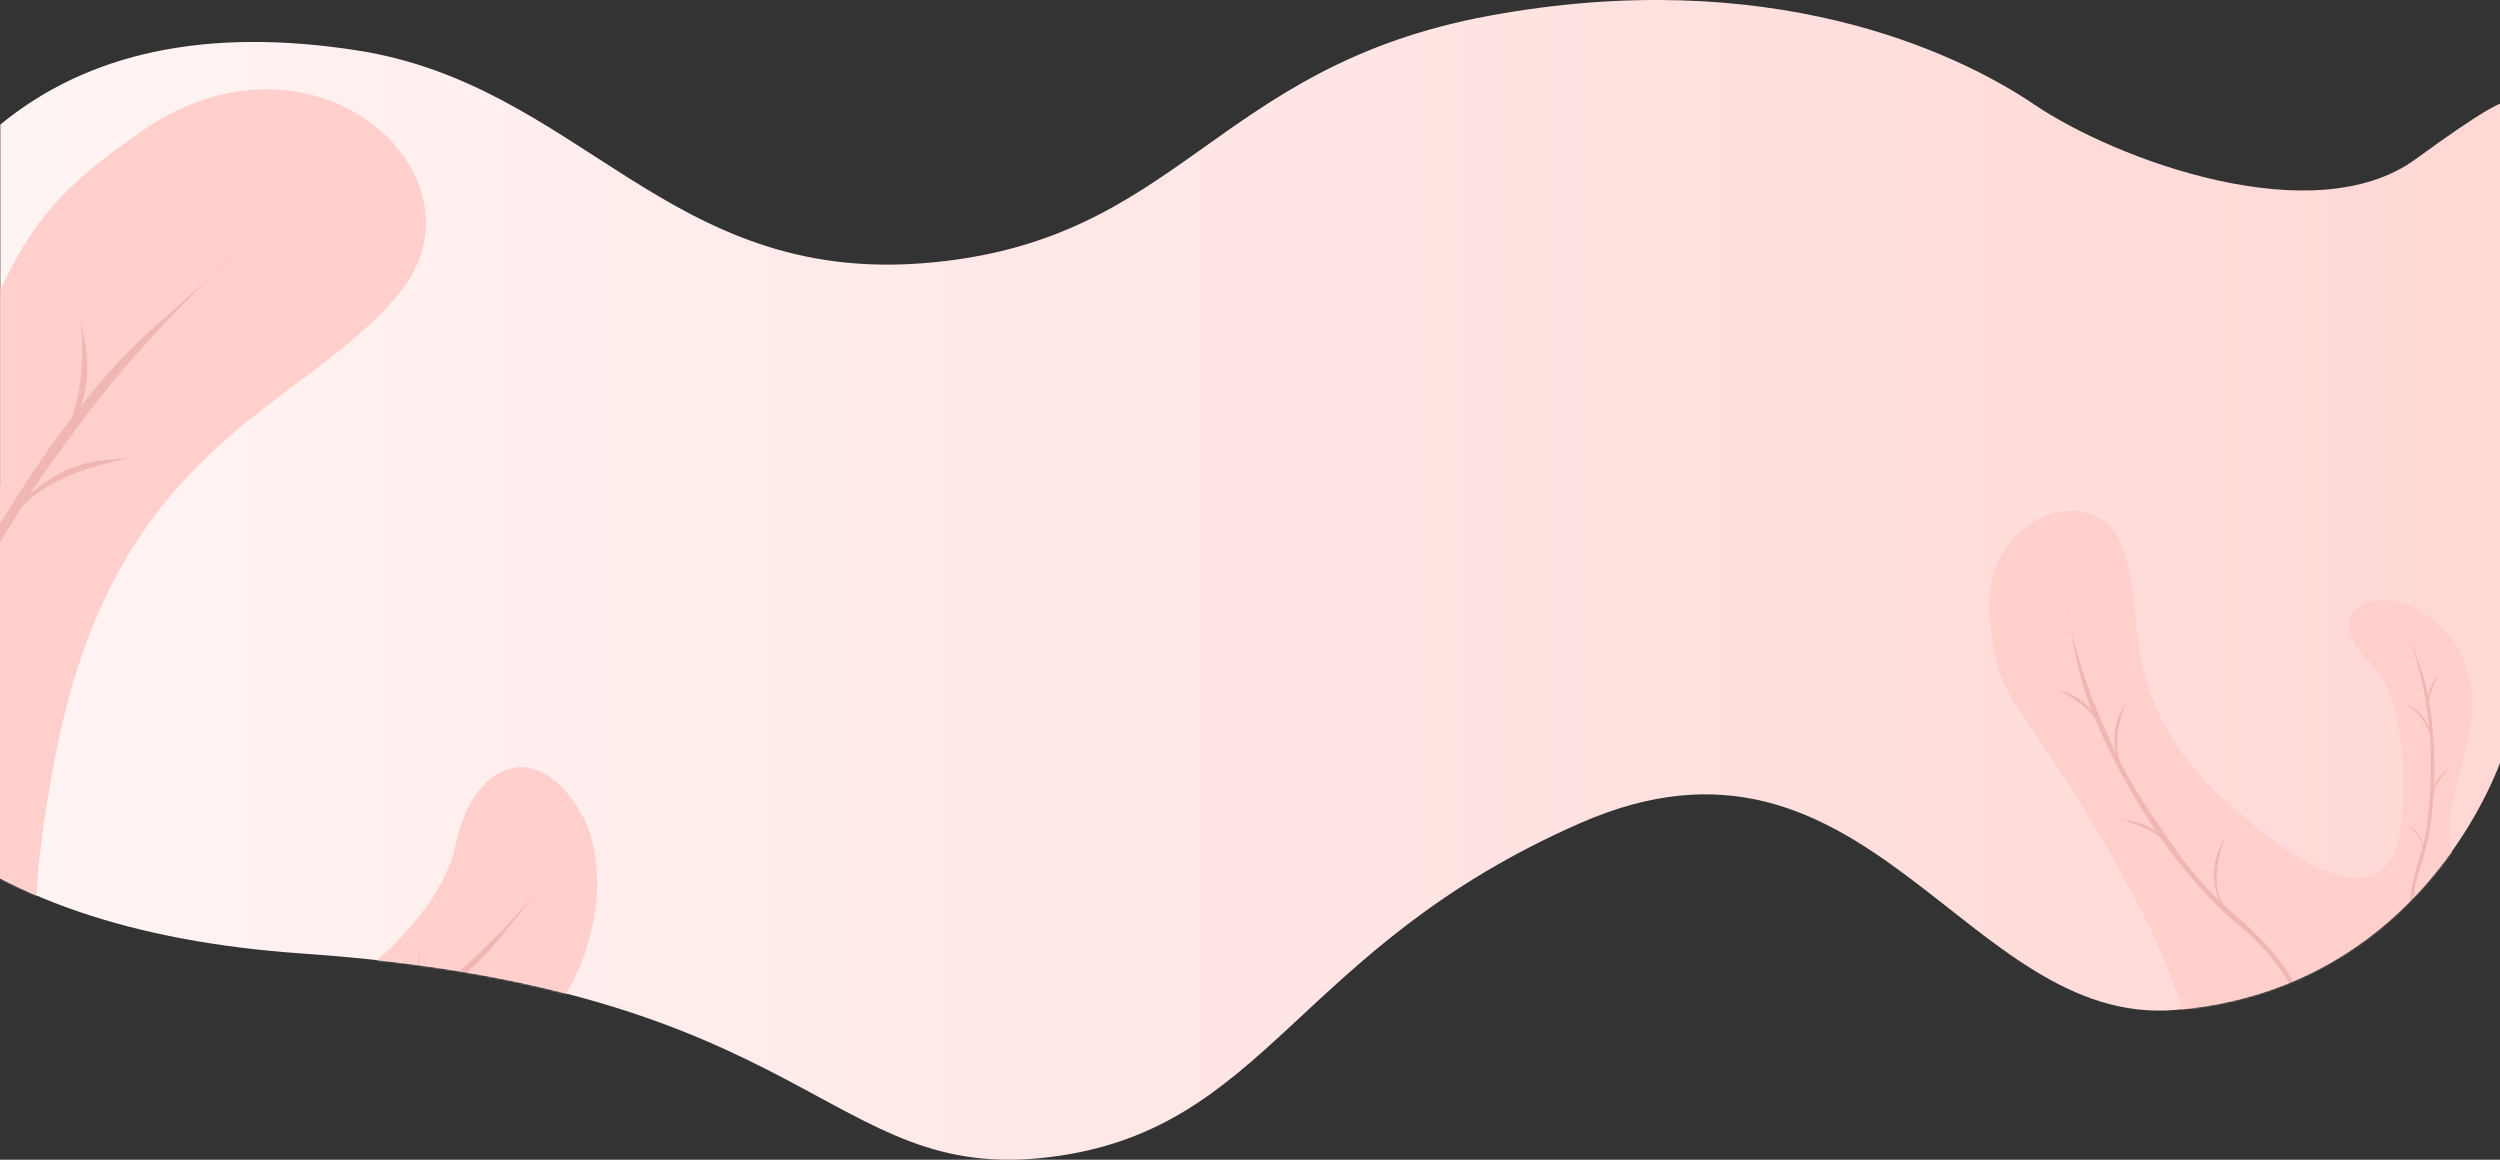 <svg width="100%" viewBox="0 0 1440 668" version="1.1" xmlns="http://www.w3.org/2000/svg"
  xmlns:xlink="http://www.w3.org/1999/xlink">
  <rect x="0" y="0" width="1440" height="668" fill="#333333" stroke="none"/>
  <!-- Generator: Sketch 60.1 (88133) - https://sketch.com -->
  <!-- <title>bg-shape</title> -->
  <desc>Created with Sketch.</desc>
  <defs>
    <linearGradient x1="0%" y1="50%" x2="164.942%" y2="50%" id="linearGradient-1">
      <stop stop-color="#FFF7F7" offset="0%"></stop>
      <stop stop-color="#FFC3BF" offset="100%"></stop>
    </linearGradient>
    <path
      d="M1308.968,60.347 C1355.33,91.71 1469.625,134.477 1528.328,91.71 C1567.463,63.199 1584.757,53.364 1580.208,62.206 L1578.772,165 L1577.19,165 L1577.19,331 L1577,331 L1577,439.542 C1562.513,477.039 1511.977,569.722 1393.623,581.395 L1390.016,581.724 C1269.079,591.848 1212.664,401.666 1047.467,474 C882.271,546.334 867.304,651.69 740.357,666.633 C613.409,681.576 605.515,569.488 311.263,549.241 C115.095,535.742 11.34,445.995 0,280 L0,280 L137.19,280 L137.19,71.752 C188.115,29.936 256.535,15.68 342.45,28.985 C471.322,48.943 520.971,163.401 669.147,151.583 C817.323,139.766 834.908,38.489 995.074,9.027 C1155.241,-20.434 1262.605,28.985 1308.968,60.347 Z"
      id="path-222222"></path>
  </defs>
  <g id="Page-1" stroke="none" stroke-width="1" fill="none" fill-rule="evenodd">
    <g id="Portfolio---2" transform="translate(0, -3125)">
      <g id="bg-shape" transform="translate(-137, 3125)">
        <mask id="mask-3333333" fill="white">
          <use xlink:href="#path-222222"></use>
        </mask>
        <use id="Combined-Shape" fill="url(#linearGradient-1)" xlink:href="#path-222222"></use>
        <g id="Tree-1" mask="url(#mask-3333333)">
          <g
            transform="translate(1410, 475) rotate(31) translate(-1410, -475) translate(1227, 307)">
            <path
              d="M253.499,334.592 C253.499,334.592 281.155,293.991 165.604,225.378 C50.052,156.765 45.306,177.636 11.668,129.317 C-21.969,80.997 24.54,29.983 57.539,57.065 C90.537,84.146 99.18,135.412 185.69,152.254 C272.2,169.097 294.247,146.554 277.305,111.339 C260.362,76.123 235.84,44.462 212.575,39.877 C189.73,35.376 181.671,17.583 203.437,4.699 C216.927,-3.286 243.539,-1.724 262.746,14.272 C294.942,41.085 285.545,94.538 318.201,116.291 C350.858,138.045 367.511,136.679 365.892,160.106 C364.273,183.533 283.938,317.839 268.134,329.021 C252.33,340.203 253.499,334.592 253.499,334.592 L253.499,334.592 Z"
              id="Path" fill="#FFCFCB"></path>
            <g id="Group" stroke-width="1" fill="none" transform="translate(48, 104)">
              <path
                d="M259.513,154.335 C259.513,154.335 238.238,113.848 178.986,105.143 C119.734,96.437 47.262,52.268 21.5,23.616 C-4.262,-5.036 0.62,0.705 0.62,0.705 C0.62,0.705 19.886,22.235 44.644,40.7 C69.403,59.165 86.017,68.891 113.997,81.436 C141.976,93.982 153.636,97.65 174.873,101.233 C196.111,104.817 213.641,110.696 227.631,119.891 C250.244,134.753 259.513,154.335 259.513,154.335 L259.513,154.335 Z"
                id="Path" fill="#F0B6B3"></path>
              <path
                d="M73.114,61.993 C73.114,61.993 58.844,52.176 57.546,35.133 C56.248,18.09 57.005,27.836 57.005,27.836 C57.005,27.836 60.727,56.909 77.983,63.344 C77.983,63.344 80.79,67.844 77.878,65.746 C74.966,63.647 73.114,61.993 73.114,61.993 L73.114,61.993 Z"
                id="Path" fill="#F0B6B3"></path>
              <path
                d="M162.226,99.026 C162.226,99.026 147.957,89.208 146.659,72.165 C145.36,55.122 146.118,64.869 146.118,64.869 C146.118,64.869 149.84,93.941 167.095,100.376 C167.095,100.376 169.902,104.877 166.99,102.778 C164.079,100.679 162.226,99.026 162.226,99.026 Z"
                id="Path" fill="#F0B6B3"></path>
              <path
                d="M55.552,49.418 C55.552,49.418 42.36,38.204 25.495,41.336 C8.63,44.469 18.278,42.692 18.278,42.692 C18.278,42.692 47.435,38.8 58.114,53.759 C58.114,53.759 63.201,55.304 60.416,53.04 C57.632,50.776 55.552,49.418 55.552,49.418 L55.552,49.418 Z"
                id="Path" fill="#F0B6B3"></path>
              <path
                d="M126.062,87.411 C126.062,87.411 110.836,79.14 94.979,85.662 C79.121,92.184 88.196,88.468 88.196,88.468 C88.196,88.468 115.926,78.683 129.465,91.133 C129.465,91.133 134.762,91.603 131.57,89.958 C128.378,88.313 126.062,87.411 126.062,87.411 L126.062,87.411 Z"
                id="Path" fill="#F0B6B3"></path>
            </g>
            <g id="Group" stroke-width="1" fill="none" transform="translate(223, 14)">
              <path
                d="M111.976,162.626 C111.976,162.626 84.5,150.451 76.333,112.25 C68.165,74.049 36.155,28.707 16.268,13.123 C-3.62,-2.46 0.354,0.48 0.354,0.48 C0.354,0.48 15.293,12.13 28.447,27.481 C41.601,42.832 48.676,53.242 58.074,70.933 C67.472,88.625 70.363,96.061 73.595,109.735 C76.826,123.408 81.413,134.574 88.031,143.299 C98.729,157.401 111.976,162.626 111.976,162.626 L111.976,162.626 Z"
                id="Path" fill="#F0B6B3"></path>
              <path
                d="M43.608,45.129 C43.608,45.129 36.569,36.248 25.319,36.106 C14.069,35.964 20.503,36.054 20.503,36.054 C20.503,36.054 39.756,37.278 44.696,48.242 C44.696,48.242 47.769,49.883 46.27,48.075 C44.771,46.266 43.608,45.129 43.608,45.129 L43.608,45.129 Z"
                id="Path" fill="#F0B6B3"></path>
              <path
                d="M71.867,101.484 C71.867,101.484 67.394,95.84 60.246,95.75 C53.098,95.66 57.186,95.717 57.186,95.717 C57.186,95.717 69.419,96.495 72.558,103.462 C72.558,103.462 74.511,104.504 73.558,103.355 C72.606,102.206 71.867,101.484 71.867,101.484 Z"
                id="Path" fill="#F0B6B3"></path>
              <path
                d="M34.625,34.216 C34.625,34.216 26.713,26.094 28.074,14.989 C29.435,3.884 28.666,10.236 28.666,10.236 C28.666,10.236 27.314,29.372 37.583,35.704 C37.583,35.704 38.808,38.951 37.205,37.233 C35.603,35.514 34.625,34.216 34.625,34.216 Z"
                id="Path" fill="#F0B6B3"></path>
              <path
                d="M62.495,78.536 C62.495,78.536 56.433,68.969 60.062,58.38 C63.691,47.791 61.625,53.85 61.625,53.85 C61.625,53.85 56.343,72.3 65.081,80.597 C65.081,80.597 65.608,84.025 64.396,82.015 C63.184,80.006 62.495,78.536 62.495,78.536 L62.495,78.536 Z"
                id="Path" fill="#F0B6B3"></path>
            </g>
          </g>
        </g>
        <g id="Tree-2" mask="url(#mask-3333333)">
          <g
            transform="translate(219, 457.5) rotate(41) translate(-219, -457.5) translate(-43, 79)">
            <path
              d="M14.984,739.692 C14.984,739.692 114.703,728.364 67.3,457.14 C19.896,185.917 -18.765,206.451 11.365,89.597 C41.496,-27.259 182.434,-23.227 184.369,64.238 C186.302,151.704 118.351,233.674 207.349,390.567 C296.347,547.46 360.614,551.564 392.65,478.162 C424.685,404.76 441.126,324.337 417.277,282.071 C393.859,240.567 410.712,204.259 459.639,220.84 C489.961,231.118 522.946,274.541 523.711,325.765 C524.993,411.624 429.651,468.497 439.386,548.308 C449.121,628.118 473.396,652.158 434.935,680.967 C396.473,709.777 81.446,764.572 43.09,754.974 C4.733,745.378 14.984,739.692 14.984,739.692 Z"
              id="Path" fill="#FFCFCB"></path>
            <g id="Group" stroke-width="1" fill="none" transform="translate(51.665, 110.207)">
              <path
                d="M151.983,609.824 C151.983,609.824 186.551,522.52 121.28,418.82 C56.01,315.12 28.218,143.361 38.446,64.948 C48.675,-13.466 46.252,1.811 46.252,1.811 C46.252,1.811 38.443,60.588 42.698,123.792 C46.951,186.995 53.943,225.833 71.669,286.106 C89.396,346.378 99.206,369.404 121.881,407.193 C144.557,444.983 158.739,480.091 163.065,514.143 C170.059,569.183 151.983,609.824 151.983,609.824 L151.983,609.824 Z"
                id="Path" fill="#F0B6B3"></path>
              <path
                d="M47.504,196.547 C47.504,196.547 43.772,161.226 68.505,136.368 C93.239,111.511 79.115,125.748 79.115,125.748 C79.115,125.748 38.927,170.493 51.882,205.92 C51.882,205.92 48.627,216.311 48.013,208.975 C47.399,201.64 47.504,196.547 47.504,196.547 L47.504,196.547 Z"
                id="Path" fill="#F0B6B3"></path>
              <path
                d="M108.493,384.598 C108.493,384.598 104.762,349.276 129.496,324.419 C154.229,299.561 140.105,313.799 140.105,313.799 C140.105,313.799 99.917,358.544 112.872,393.97 C112.872,393.97 109.617,404.361 109.003,397.027 C108.39,389.691 108.493,384.598 108.493,384.598 Z"
                id="Path" fill="#F0B6B3"></path>
              <path
                d="M43.668,152.417 C43.668,152.417 43.537,116.898 16.249,94.901 C-11.039,72.903 4.549,85.507 4.549,85.507 C4.549,85.507 49.36,125.579 40.335,162.213 C40.335,162.213 44.701,172.186 44.513,164.826 C44.325,157.469 43.668,152.417 43.668,152.417 L43.668,152.417 Z"
                id="Path" fill="#F0B6B3"></path>
            </g>
            <g id="Group" stroke-width="1" fill="none" transform="translate(361.897, 262.291)">
              <path
                d="M4.789,390.986 C4.789,390.986 -12.767,332.11 35.697,268.287 C84.16,204.464 112.072,94.138 109.875,42.454 C107.678,-9.231 108.386,0.863 108.386,0.863 C108.386,0.863 110.125,39.614 103.749,80.554 C97.371,121.495 90.599,146.401 75.606,184.657 C60.613,222.914 52.905,237.355 35.968,260.676 C19.031,283.998 7.783,306.06 3.021,328.001 C-4.676,363.464 4.789,390.986 4.789,390.986 Z"
                id="Path" fill="#F0B6B3"></path>
              <path
                d="M96.466,127.689 C96.466,127.689 100.913,104.887 86.206,87.268 C71.499,69.648 79.895,79.738 79.895,79.738 C79.895,79.738 103.542,111.205 93.076,133.545 C93.076,133.545 94.606,140.503 95.424,135.758 C96.243,131.014 96.466,127.689 96.466,127.689 L96.466,127.689 Z"
                id="Path" fill="#F0B6B3"></path>
              <path
                d="M46.483,246.957 C46.483,246.957 49.308,232.468 39.964,221.273 C30.619,210.077 35.954,216.488 35.954,216.488 C35.954,216.488 50.98,236.482 44.33,250.678 C44.33,250.678 45.301,255.099 45.821,252.084 C46.341,249.069 46.483,246.957 46.483,246.957 L46.483,246.957 Z"
                id="Path" fill="#F0B6B3"></path>
              <path
                d="M101.488,99.158 C101.488,99.158 103.599,76.02 122.643,63.254 C141.686,50.489 130.806,57.806 130.806,57.806 C130.806,57.806 99.307,81.343 103.102,105.733 C103.102,105.733 99.688,111.98 100.229,107.196 C100.772,102.411 101.488,99.158 101.488,99.158 L101.488,99.158 Z"
                id="Path" fill="#F0B6B3"></path>
              <path
                d="M69.663,201.695 C69.663,201.695 76.47,179.487 97.723,170.927 C118.977,162.367 106.829,167.281 106.829,167.281 C106.829,167.281 71.18,183.81 69.895,208.463 C69.895,208.463 65.273,213.871 66.784,209.3 C68.295,204.731 69.663,201.695 69.663,201.695 L69.663,201.695 Z"
                id="Path" fill="#F0B6B3"></path>
            </g>
          </g>
        </g>
      </g>
    </g>
  </g>
</svg>